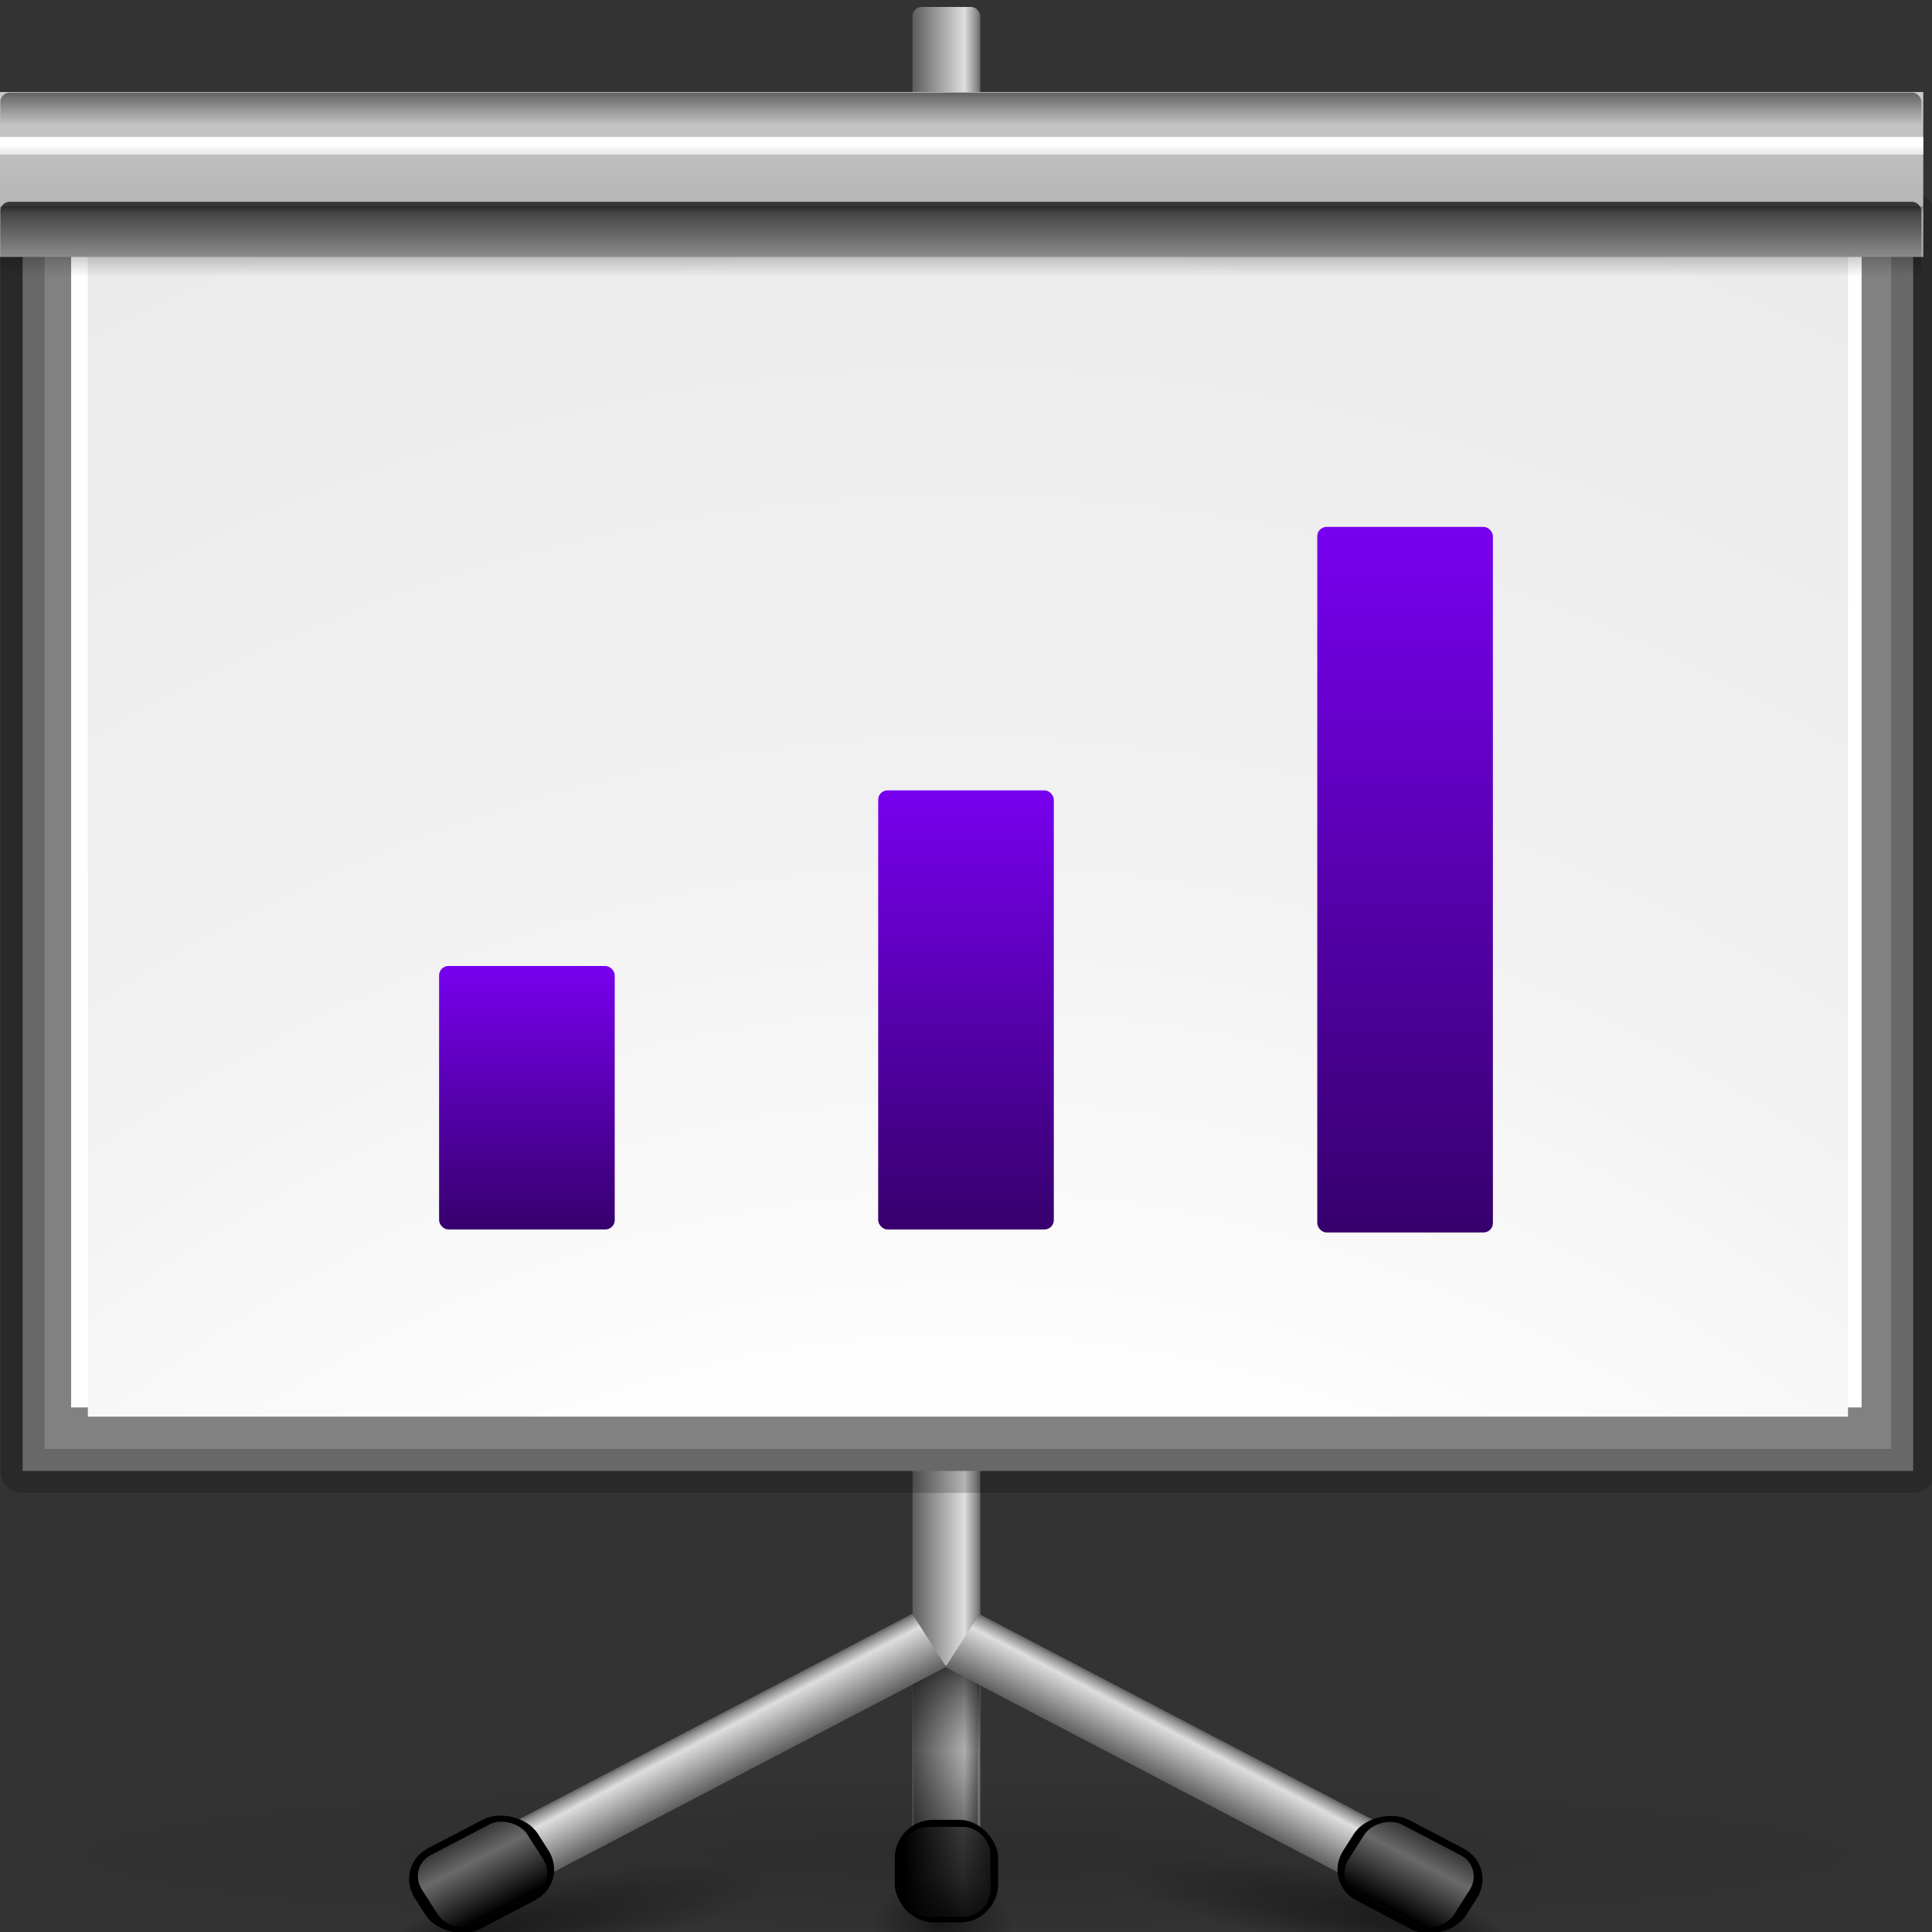 <?xml version="1.0" encoding="UTF-8" standalone="no"?>
<!-- Created with Inkscape (http://www.inkscape.org/) -->
<svg
   xmlns:dc="http://purl.org/dc/elements/1.1/"
   xmlns:cc="http://web.resource.org/cc/"
   xmlns:rdf="http://www.w3.org/1999/02/22-rdf-syntax-ns#"
   xmlns:svg="http://www.w3.org/2000/svg"
   xmlns="http://www.w3.org/2000/svg"
   xmlns:xlink="http://www.w3.org/1999/xlink"
   xmlns:sodipodi="http://sodipodi.sourceforge.net/DTD/sodipodi-0.dtd"
   xmlns:inkscape="http://www.inkscape.org/namespaces/inkscape"
   width="88"
   height="88"
   id="svg1307"
   sodipodi:version="0.32"
   inkscape:version="0.45.1"
   version="1.0"
   sodipodi:docbase="/home/david/Documents/Oxygen/trunk/scalable/actions/small/22x22"
   sodipodi:docname="datashowchart.svg"
   inkscape:output_extension="org.inkscape.output.svg.inkscape"
   inkscape:export-filename="/home/david/Documents/Oxygen/trunk/scalable/actions/datashow.png"
   inkscape:export-xdpi="22.5"
   inkscape:export-ydpi="22.5">
  <rect width="100%" height="100%" fill="#333333" stroke="none"/>
  <defs
     id="defs1309">
    <linearGradient
       id="linearGradient9733">
      <stop
         style="stop-color:#2c0059;stop-opacity:1;"
         offset="0"
         id="stop9735" />
      <stop
         style="stop-color:#8000ff;stop-opacity:1"
         offset="1"
         id="stop9737" />
    </linearGradient>
    <linearGradient
       inkscape:collect="always"
       id="linearGradient9767">
      <stop
         style="stop-color:#000000;stop-opacity:1;"
         offset="0"
         id="stop9769" />
      <stop
         style="stop-color:#000000;stop-opacity:0;"
         offset="1"
         id="stop9771" />
    </linearGradient>
    <linearGradient
       id="linearGradient2844">
      <stop
         style="stop-color:#0a8100;stop-opacity:1;"
         offset="0"
         id="stop2846" />
      <stop
         style="stop-color:#11d800;stop-opacity:0;"
         offset="1"
         id="stop2848" />
    </linearGradient>
    <linearGradient
       id="linearGradient2834">
      <stop
         style="stop-color:#f70000;stop-opacity:1;"
         offset="0"
         id="stop2836" />
      <stop
         style="stop-color:#ff0202;stop-opacity:0;"
         offset="1"
         id="stop2838" />
    </linearGradient>
    <linearGradient
       id="linearGradient2810">
      <stop
         style="stop-color:#c0c0c0;stop-opacity:1;"
         offset="0"
         id="stop2812" />
      <stop
         style="stop-color:#ffffff;stop-opacity:0;"
         offset="1"
         id="stop2814" />
    </linearGradient>
    <linearGradient
       inkscape:collect="always"
       id="linearGradient2678">
      <stop
         style="stop-color:#000000;stop-opacity:1;"
         offset="0"
         id="stop2680" />
      <stop
         style="stop-color:#000000;stop-opacity:0;"
         offset="1"
         id="stop2682" />
    </linearGradient>
    <linearGradient
       inkscape:collect="always"
       id="linearGradient2664">
      <stop
         style="stop-color:#000000;stop-opacity:1;"
         offset="0"
         id="stop2666" />
      <stop
         style="stop-color:#000000;stop-opacity:0;"
         offset="1"
         id="stop2668" />
    </linearGradient>
    <linearGradient
       inkscape:collect="always"
       id="linearGradient2612">
      <stop
         style="stop-color:#000000;stop-opacity:1;"
         offset="0"
         id="stop2614" />
      <stop
         style="stop-color:#000000;stop-opacity:0;"
         offset="1"
         id="stop2616" />
    </linearGradient>
    <linearGradient
       id="linearGradient2566">
      <stop
         style="stop-color:#cacaca;stop-opacity:1;"
         offset="0"
         id="stop2568" />
      <stop
         style="stop-color:#a5a5a5;stop-opacity:1;"
         offset="1"
         id="stop2570" />
    </linearGradient>
    <linearGradient
       inkscape:collect="always"
       id="linearGradient2354">
      <stop
         style="stop-color:#000000;stop-opacity:1;"
         offset="0"
         id="stop2356" />
      <stop
         style="stop-color:#000000;stop-opacity:0;"
         offset="1"
         id="stop2358" />
    </linearGradient>
    <linearGradient
       inkscape:collect="always"
       id="linearGradient2301">
      <stop
         style="stop-color:#dcdcdc;stop-opacity:1;"
         offset="0"
         id="stop2303" />
      <stop
         style="stop-color:#dcdcdc;stop-opacity:0;"
         offset="1"
         id="stop2305" />
    </linearGradient>
    <linearGradient
       id="linearGradient2285">
      <stop
         style="stop-color:#5e5e5e;stop-opacity:1;"
         offset="0"
         id="stop2287" />
      <stop
         id="stop2293"
         offset="0.759"
         style="stop-color:#dedede;stop-opacity:1;" />
      <stop
         style="stop-color:#8d8d8d;stop-opacity:1;"
         offset="0.934"
         id="stop2295" />
      <stop
         style="stop-color:#616161;stop-opacity:1;"
         offset="1"
         id="stop2289" />
    </linearGradient>
    <linearGradient
       inkscape:collect="always"
       id="linearGradient3291">
      <stop
         style="stop-color:#000000;stop-opacity:1;"
         offset="0"
         id="stop3293" />
      <stop
         style="stop-color:#000000;stop-opacity:0;"
         offset="1"
         id="stop3295" />
    </linearGradient>
    <radialGradient
       inkscape:collect="always"
       xlink:href="#linearGradient3291"
       id="radialGradient3297"
       cx="63.912"
       cy="115.709"
       fx="63.912"
       fy="115.709"
       r="63.912"
       gradientTransform="matrix(1,0,0,0.198,0,92.822)"
       gradientUnits="userSpaceOnUse" />
    <linearGradient
       id="linearGradient3075">
      <stop
         id="stop3077"
         offset="0"
         style="stop-color:#ffffff;stop-opacity:1;" />
      <stop
         style="stop-color:#ffffff;stop-opacity:1;"
         offset="0.426"
         id="stop3093" />
      <stop
         style="stop-color:#f1f1f1;stop-opacity:1;"
         offset="0.589"
         id="stop3085" />
      <stop
         id="stop3087"
         offset="0.802"
         style="stop-color:#eaeaea;stop-opacity:1;" />
      <stop
         id="stop3079"
         offset="1"
         style="stop-color:#dfdfdf;stop-opacity:1;" />
    </linearGradient>
    <radialGradient
       inkscape:collect="always"
       xlink:href="#linearGradient2664"
       id="radialGradient2766"
       gradientUnits="userSpaceOnUse"
       gradientTransform="matrix(1,0,0,0.317,0,83.338)"
       cx="36.748"
       cy="121.958"
       fx="33.783"
       fy="122.477"
       r="4.966" />
    <radialGradient
       inkscape:collect="always"
       xlink:href="#linearGradient2664"
       id="radialGradient2768"
       gradientUnits="userSpaceOnUse"
       gradientTransform="matrix(1,0,0,0.317,0,83.338)"
       cx="36.748"
       cy="121.958"
       fx="33.783"
       fy="122.477"
       r="4.966" />
    <radialGradient
       inkscape:collect="always"
       xlink:href="#linearGradient2678"
       id="radialGradient2792"
       gradientUnits="userSpaceOnUse"
       gradientTransform="matrix(1,0,0,0.844,0,18.984)"
       cx="64.64"
       cy="122.041"
       fx="64.64"
       fy="122.041"
       r="3.724" />
    <linearGradient
       inkscape:collect="always"
       xlink:href="#linearGradient2844"
       id="linearGradient2850"
       x1="35.846"
       y1="86.829"
       x2="23.556"
       y2="4.043"
       gradientUnits="userSpaceOnUse"
       gradientTransform="matrix(1,0,0,0.459,-3.687,46.428)" />
    <linearGradient
       inkscape:collect="always"
       xlink:href="#linearGradient2844"
       id="linearGradient2854"
       gradientUnits="userSpaceOnUse"
       x1="35.846"
       y1="86.829"
       x2="26.423"
       y2="13.922"
       gradientTransform="matrix(1,0,0,0.719,31.442,24.096)" />
    <linearGradient
       inkscape:collect="always"
       xlink:href="#linearGradient2844"
       id="linearGradient2858"
       gradientUnits="userSpaceOnUse"
       gradientTransform="matrix(1,0,0,1.048,66.571,-3.704)"
       x1="35.846"
       y1="86.829"
       x2="24.99"
       y2="12.515" />
    <linearGradient
       inkscape:collect="always"
       xlink:href="#linearGradient2664"
       id="linearGradient9718"
       gradientUnits="userSpaceOnUse"
       gradientTransform="matrix(0.701,0,0,3.287108e-2,-0.973,9.205)"
       x1="67.848"
       y1="5.767"
       x2="67.848"
       y2="15.646" />
    <linearGradient
       inkscape:collect="always"
       xlink:href="#linearGradient3075"
       id="linearGradient9722"
       gradientUnits="userSpaceOnUse"
       gradientTransform="matrix(0.701,0,0,0.101,-0.973,5.657)"
       x1="67.848"
       y1="5.767"
       x2="67.848"
       y2="15.646" />
    <linearGradient
       inkscape:collect="always"
       xlink:href="#linearGradient2566"
       id="linearGradient9725"
       gradientUnits="userSpaceOnUse"
       gradientTransform="matrix(0.701,0,0,0.947,-0.973,-1.268)"
       x1="67.848"
       y1="5.767"
       x2="67.848"
       y2="15.646" />
    <linearGradient
       inkscape:collect="always"
       xlink:href="#linearGradient2612"
       id="linearGradient9728"
       gradientUnits="userSpaceOnUse"
       gradientTransform="matrix(0.702,0,0,0.947,-0.974,-3.227)"
       x1="27.663"
       y1="13.248"
       x2="27.663"
       y2="16.715" />
    <radialGradient
       inkscape:collect="always"
       xlink:href="#linearGradient3075"
       id="radialGradient9731"
       gradientUnits="userSpaceOnUse"
       gradientTransform="matrix(3.172,-6.9524843e-2,6.4711292e-2,4.048,70.891,-184.908)"
       cx="-10.101"
       cy="80.974"
       fx="-10.101"
       fy="80.974"
       r="45" />
    <linearGradient
       inkscape:collect="always"
       xlink:href="#linearGradient2354"
       id="linearGradient9735"
       gradientUnits="userSpaceOnUse"
       gradientTransform="matrix(0.756,0,0,0.684,-5.956,3.705)"
       x1="65.789"
       y1="122.791"
       x2="65.099"
       y2="106.681" />
    <linearGradient
       inkscape:collect="always"
       xlink:href="#linearGradient2301"
       id="linearGradient9738"
       gradientUnits="userSpaceOnUse"
       gradientTransform="matrix(0.827,0,0,0.83,-119.45,-38.373)"
       spreadMethod="reflect"
       x1="41.109"
       y1="79.414"
       x2="44.112"
       y2="79.414" />
    <linearGradient
       inkscape:collect="always"
       xlink:href="#linearGradient2285"
       id="linearGradient9742"
       gradientUnits="userSpaceOnUse"
       gradientTransform="matrix(0.295,0,0,0.31,-98.893,-10.47)"
       x1="38.357"
       y1="86.917"
       x2="48.093"
       y2="86.917" />
    <linearGradient
       inkscape:collect="always"
       xlink:href="#linearGradient2301"
       id="linearGradient9745"
       gradientUnits="userSpaceOnUse"
       gradientTransform="matrix(0.827,0,0,0.83,-79.409,34.56)"
       spreadMethod="reflect"
       x1="41.109"
       y1="79.414"
       x2="44.112"
       y2="79.414" />
    <linearGradient
       inkscape:collect="always"
       xlink:href="#linearGradient2285"
       id="linearGradient9749"
       gradientUnits="userSpaceOnUse"
       gradientTransform="matrix(0.295,0,0,0.31,-58.852,62.463)"
       x1="38.357"
       y1="86.917"
       x2="48.093"
       y2="86.917" />
    <linearGradient
       inkscape:collect="always"
       xlink:href="#linearGradient2301"
       id="linearGradient9752"
       gradientUnits="userSpaceOnUse"
       gradientTransform="matrix(0.89,0,0,0.445,7.259,50.494)"
       spreadMethod="reflect"
       x1="41.109"
       y1="79.414"
       x2="44.112"
       y2="79.414" />
    <linearGradient
       inkscape:collect="always"
       xlink:href="#linearGradient2285"
       id="linearGradient9756"
       gradientUnits="userSpaceOnUse"
       gradientTransform="matrix(0.318,0,0,0.179,29.383,63.958)"
       x1="38.357"
       y1="86.917"
       x2="48.093"
       y2="86.917" />
    <linearGradient
       inkscape:collect="always"
       xlink:href="#linearGradient2612"
       id="linearGradient9763"
       gradientUnits="userSpaceOnUse"
       gradientTransform="matrix(0.702,0,0,0.42,-0.974,-1.296)"
       x1="27.663"
       y1="13.248"
       x2="27.663"
       y2="16.715" />
    <linearGradient
       inkscape:collect="always"
       xlink:href="#linearGradient9767"
       id="linearGradient9773"
       x1="62.118"
       y1="110.499"
       x2="62.118"
       y2="116.114"
       gradientUnits="userSpaceOnUse"
       gradientTransform="matrix(0.684,0,0,0.684,0.316,0.316)" />
    <linearGradient
       inkscape:collect="always"
       xlink:href="#linearGradient9733"
       id="linearGradient9739"
       x1="35.599"
       y1="82.442"
       x2="35.599"
       y2="61.974"
       gradientUnits="userSpaceOnUse"
       gradientTransform="matrix(0.5,0,0,0.75,8,-4)" />
    <linearGradient
       inkscape:collect="always"
       xlink:href="#linearGradient9733"
       id="linearGradient9743"
       gradientUnits="userSpaceOnUse"
       x1="35.599"
       y1="82.442"
       x2="35.599"
       y2="61.974"
       gradientTransform="matrix(0.5,0,0,1.25,28,-44)" />
    <linearGradient
       inkscape:collect="always"
       xlink:href="#linearGradient9733"
       id="linearGradient9747"
       gradientUnits="userSpaceOnUse"
       gradientTransform="matrix(0.5,0,0,2.009,48,-104.549)"
       x1="35.599"
       y1="82.442"
       x2="35.599"
       y2="61.974" />
  </defs>
  <sodipodi:namedview
     id="base"
     pagecolor="#ffffff"
     bordercolor="#666666"
     borderopacity="1.0"
     inkscape:pageopacity="0.0"
     inkscape:pageshadow="2"
     inkscape:zoom="0.25"
     inkscape:cx="44"
     inkscape:cy="44"
     inkscape:current-layer="layer1"
     showgrid="false"
     inkscape:document-units="px"
     inkscape:grid-bbox="true"
     guidetolerance="0.1px"
     showguides="false"
     inkscape:guide-bbox="true"
     inkscape:window-width="736"
     inkscape:window-height="733"
     inkscape:window-x="0"
     inkscape:window-y="0"
     showborder="false"
     gridspacingx="4px"
     gridspacingy="4px"
     gridempspacing="2"
     width="88px"
     height="88px"
     borderlayer="true"
     inkscape:showpageshadow="false">
    <sodipodi:guide
       orientation="horizontal"
       position="32.487"
       id="guide2204" />
  </sodipodi:namedview>
  <g
     id="layer1"
     inkscape:label="Layer 1"
     inkscape:groupmode="layer">
    <rect
       rx="0.425"
       style="fill:url(#linearGradient9756);fill-opacity:1;fill-rule:nonzero;stroke:none;stroke-width:0.712;stroke-linecap:square;stroke-linejoin:miter;stroke-miterlimit:4;stroke-dasharray:none;stroke-dashoffset:4;stroke-opacity:1"
       id="rect2332"
       width="3.091"
       height="86.039"
       x="41.563"
       y="0.316"
       ry="0.425" />
    <path
       sodipodi:nodetypes="ccc"
       id="path2276"
       d="M 35.11,2.56 L 35.11,0.649 L 35.11,2.56 z "
       style="fill:#ffffff;fill-opacity:0.757;fill-rule:nonzero;stroke:none;stroke-width:0.5;stroke-linecap:round;stroke-linejoin:round;stroke-miterlimit:4;stroke-dasharray:none;stroke-dashoffset:4;stroke-opacity:1" />
    <path
       sodipodi:type="arc"
       style="opacity:0.121;fill:url(#radialGradient3297);fill-opacity:1;fill-rule:nonzero;stroke:none;stroke-width:0;stroke-linecap:round;stroke-linejoin:round;stroke-miterlimit:4;stroke-dasharray:none;stroke-dashoffset:4;stroke-opacity:1"
       id="path3289"
       sodipodi:cx="63.912209"
       sodipodi:cy="115.70919"
       sodipodi:rx="63.912209"
       sodipodi:ry="12.641975"
       d="M 127.824 115.709 A 63.912 12.642 0 1 1  0,115.709 A 63.912 12.642 0 1 1  127.824 115.709 z"
       transform="matrix(0.684,0,0,0.285,0.316,51.511)" />
    <rect
       style="opacity:0.578;fill:#ffffff;fill-opacity:1;fill-rule:nonzero;stroke:none;stroke-width:3.632;stroke-linecap:round;stroke-linejoin:round;stroke-miterlimit:4;stroke-dasharray:none;stroke-dashoffset:4;stroke-opacity:1"
       id="rect1327"
       width="0.684"
       height="0"
       x="38.62"
       y="-7.159" />
    <path
       sodipodi:type="arc"
       style="opacity:0.496;fill:url(#radialGradient2766);fill-opacity:1;fill-rule:nonzero;stroke:none;stroke-width:0.712;stroke-linecap:square;stroke-linejoin:miter;stroke-miterlimit:4;stroke-dasharray:none;stroke-dashoffset:4;stroke-opacity:1"
       id="path2662"
       sodipodi:cx="36.747746"
       sodipodi:cy="121.95814"
       sodipodi:rx="4.9659114"
       sodipodi:ry="1.5725386"
       d="M 41.714 121.958 A 4.966 1.573 0 1 1  31.782,121.958 A 4.966 1.573 0 1 1  41.714 121.958 z"
       transform="matrix(1.749,-0.29,0.168,1.084,-58.385,-34.442)" />
    <path
       transform="matrix(-1.749,-0.29,-0.168,1.084,144.709,-34.781)"
       d="M 41.714 121.958 A 4.966 1.573 0 1 1  31.782,121.958 A 4.966 1.573 0 1 1  41.714 121.958 z"
       sodipodi:ry="1.5725386"
       sodipodi:rx="4.9659114"
       sodipodi:cy="121.95814"
       sodipodi:cx="36.747746"
       id="path2672"
       style="opacity:0.496;fill:url(#radialGradient2768);fill-opacity:1;fill-rule:nonzero;stroke:none;stroke-width:0.712;stroke-linecap:square;stroke-linejoin:miter;stroke-miterlimit:4;stroke-dasharray:none;stroke-dashoffset:4;stroke-opacity:1"
       sodipodi:type="arc" />
    <path
       style="fill:#818181;fill-opacity:1;fill-rule:nonzero;stroke:#000000;stroke-width:2;stroke-linecap:round;stroke-linejoin:round;stroke-miterlimit:4;stroke-dasharray:none;stroke-dashoffset:4;stroke-opacity:0.195"
       d="M 1.031,9.788 L 1.031,67 L 87.143,67 L 87.143,9.788 L 1.031,9.788 z "
       id="path1446"
       sodipodi:nodetypes="ccccc" />
    <rect
       style="fill:#000000;fill-opacity:1;fill-rule:nonzero;stroke:none;stroke-width:0.712;stroke-linecap:square;stroke-linejoin:miter;stroke-miterlimit:4;stroke-dasharray:none;stroke-dashoffset:4;stroke-opacity:1"
       id="rect2334"
       width="4.711"
       height="4.675"
       x="40.753"
       y="82.891"
       ry="1.752"
       rx="1.752" />
    <rect
       style="opacity:0.48;fill:url(#linearGradient9752);fill-opacity:1;fill-rule:nonzero;stroke:none;stroke-width:0.712;stroke-linecap:square;stroke-linejoin:miter;stroke-miterlimit:4;stroke-dasharray:none;stroke-dashoffset:4;stroke-opacity:1"
       id="rect2336"
       width="4.052"
       height="4.093"
       x="41.051"
       y="83.213"
       rx="1.226"
       ry="1.195" />
    <rect
       style="opacity:0.703;fill:url(#linearGradient9773);fill-opacity:1;stroke:none;stroke-width:4;stroke-linecap:round;stroke-linejoin:round;stroke-miterlimit:4;stroke-dasharray:none;stroke-opacity:1"
       id="rect9765"
       width="3.061"
       height="5.705"
       x="41.567"
       y="75.872"
       rx="0.425"
       ry="0.425" />
    <rect
       style="fill:url(#linearGradient9749);fill-opacity:1;fill-rule:nonzero;stroke:none;stroke-width:0.712;stroke-linecap:square;stroke-linejoin:miter;stroke-miterlimit:4;stroke-dasharray:none;stroke-dashoffset:4;stroke-opacity:1"
       id="rect1410"
       width="2.873"
       height="23.921"
       x="-47.534"
       y="77.468"
       transform="matrix(0.538,-0.843,0.886,0.463,0,0)" />
    <rect
       style="fill:#000000;fill-opacity:1;fill-rule:nonzero;stroke:none;stroke-width:0.712;stroke-linecap:square;stroke-linejoin:miter;stroke-miterlimit:4;stroke-dasharray:none;stroke-dashoffset:4;stroke-opacity:1"
       id="rect2297"
       width="4.377"
       height="6.328"
       x="-48.286"
       y="97.315"
       ry="1.749"
       rx="1.749"
       transform="matrix(0.538,-0.843,0.886,0.463,0,0)" />
    <rect
       style="opacity:0.48;fill:url(#linearGradient9745);fill-opacity:1;fill-rule:nonzero;stroke:none;stroke-width:0.712;stroke-linecap:square;stroke-linejoin:miter;stroke-miterlimit:4;stroke-dasharray:none;stroke-dashoffset:4;stroke-opacity:1"
       id="rect2299"
       width="3.765"
       height="5.423"
       x="-48.009"
       y="97.737"
       rx="1.223"
       ry="1.193"
       transform="matrix(0.538,-0.843,0.886,0.463,0,0)" />
    <rect
       y="4.535"
       x="-87.575"
       height="23.921"
       width="2.873"
       id="rect2316"
       style="fill:url(#linearGradient9742);fill-opacity:1;fill-rule:nonzero;stroke:none;stroke-width:0.712;stroke-linecap:square;stroke-linejoin:miter;stroke-miterlimit:4;stroke-dasharray:none;stroke-dashoffset:4;stroke-opacity:1"
       transform="matrix(-0.538,-0.843,-0.886,0.463,0,0)" />
    <rect
       rx="1.749"
       ry="1.749"
       y="24.383"
       x="-88.328"
       height="6.328"
       width="4.377"
       id="rect2318"
       style="fill:#000000;fill-opacity:1;fill-rule:nonzero;stroke:none;stroke-width:0.712;stroke-linecap:square;stroke-linejoin:miter;stroke-miterlimit:4;stroke-dasharray:none;stroke-dashoffset:4;stroke-opacity:1"
       transform="matrix(-0.538,-0.843,-0.886,0.463,0,0)" />
    <rect
       ry="1.193"
       rx="1.223"
       y="24.804"
       x="-88.051"
       height="5.423"
       width="3.765"
       id="rect2320"
       style="opacity:0.48;fill:url(#linearGradient9738);fill-opacity:1;fill-rule:nonzero;stroke:none;stroke-width:0.712;stroke-linecap:square;stroke-linejoin:miter;stroke-miterlimit:4;stroke-dasharray:none;stroke-dashoffset:4;stroke-opacity:1"
       transform="matrix(-0.538,-0.843,-0.886,0.463,0,0)" />
    <path
       style="opacity:0.775;fill:url(#linearGradient9735);fill-opacity:1;fill-rule:nonzero;stroke:none;stroke-width:0.712;stroke-linecap:square;stroke-linejoin:miter;stroke-miterlimit:4;stroke-dasharray:none;stroke-dashoffset:4;stroke-opacity:1"
       d="M 42.386,76.655 C 42.347,76.664 42.304,76.682 42.268,76.698 C 41.89,76.876 41.606,77.41 41.606,78.044 L 41.606,83.279 C 41.517,83.314 41.417,83.372 41.346,83.429 C 41.335,83.438 41.309,83.462 41.299,83.471 C 41.289,83.481 41.261,83.504 41.252,83.514 C 41.238,83.53 41.217,83.562 41.204,83.578 C 41.184,83.606 41.15,83.655 41.133,83.685 C 41.112,83.727 41.099,83.789 41.086,83.835 C 41.071,83.894 41.063,83.963 41.063,84.027 L 41.063,86.484 C 41.063,86.576 41.078,86.68 41.11,86.762 C 41.123,86.793 41.14,86.84 41.157,86.869 C 41.214,86.962 41.302,87.059 41.393,87.125 C 41.452,87.166 41.538,87.205 41.606,87.232 C 41.717,87.273 41.856,87.296 41.984,87.296 L 42.149,87.296 C 42.184,87.32 42.231,87.343 42.268,87.36 C 42.348,87.395 42.439,87.424 42.527,87.424 L 43.614,87.424 C 43.751,87.424 43.876,87.376 43.992,87.296 L 44.181,87.296 C 44.27,87.296 44.361,87.295 44.441,87.275 C 44.536,87.249 44.646,87.196 44.725,87.147 C 44.76,87.123 44.812,87.089 44.843,87.061 C 44.874,87.033 44.912,86.986 44.937,86.954 C 44.979,86.9 45.03,86.825 45.056,86.762 C 45.087,86.68 45.103,86.576 45.103,86.484 L 45.103,84.027 C 45.103,83.963 45.095,83.894 45.079,83.835 C 45.032,83.671 44.912,83.514 44.772,83.407 C 44.761,83.399 44.737,83.372 44.725,83.365 C 44.67,83.33 44.598,83.302 44.536,83.279 L 44.536,78.044 C 44.536,77.446 44.289,76.946 43.945,76.741 C 43.846,76.685 43.727,76.655 43.614,76.655 L 42.527,76.655 C 42.479,76.655 42.432,76.644 42.386,76.655 z "
       id="rect2342" />
    <path
       style="fill:#ffffff;fill-opacity:1;fill-rule:nonzero;stroke:none;stroke-width:3.632;stroke-linecap:round;stroke-linejoin:round;stroke-miterlimit:4;stroke-dasharray:none;stroke-dashoffset:4;stroke-opacity:1"
       d="M 3.24,10.078 L 3.24,64.107 L 84.794,64.107 L 84.794,10.078 L 3.24,10.078 z "
       id="path1448" />
    <path
       id="path1450"
       d="M 4,11.411 L 4,64.526 L 84.174,64.526 L 84.174,11.411 L 4,11.411 z "
       style="fill:url(#radialGradient9731);fill-opacity:1;fill-rule:nonzero;stroke:none;stroke-width:3.632;stroke-linecap:round;stroke-linejoin:round;stroke-miterlimit:4;stroke-dasharray:none;stroke-dashoffset:4;stroke-opacity:1" />
    <rect
       style="fill:url(#linearGradient9725);fill-opacity:1;fill-rule:nonzero;stroke:none;stroke-width:0.712;stroke-linecap:square;stroke-linejoin:miter;stroke-miterlimit:4;stroke-dasharray:none;stroke-dashoffset:4;stroke-opacity:1"
       id="rect2390"
       width="87.602"
       height="7.513"
       x="0"
       y="4.191" />
    <rect
       ry="0.425"
       y="4.217"
       x="0.015"
       height="2.152"
       width="87.507"
       id="rect9761"
       style="opacity:0.496;fill:url(#linearGradient9763);fill-opacity:1;fill-rule:nonzero;stroke:none;stroke-width:0.712;stroke-linecap:square;stroke-linejoin:miter;stroke-miterlimit:4;stroke-dasharray:none;stroke-dashoffset:4;stroke-opacity:1"
       rx="0.425" />
    <rect
       y="6.238"
       x="0"
       height="0.8"
       width="87.602"
       id="rect2604"
       style="fill:url(#linearGradient9722);fill-opacity:1;fill-rule:nonzero;stroke:none;stroke-width:0.712;stroke-linecap:square;stroke-linejoin:miter;stroke-miterlimit:4;stroke-dasharray:none;stroke-dashoffset:4;stroke-opacity:1" />
    <path
       sodipodi:type="arc"
       style="opacity:0.496;fill:url(#radialGradient2792);fill-opacity:1;fill-rule:nonzero;stroke:none;stroke-width:0.712;stroke-linecap:square;stroke-linejoin:miter;stroke-miterlimit:4;stroke-dasharray:none;stroke-dashoffset:4;stroke-opacity:1"
       id="path2676"
       sodipodi:cx="64.63961"
       sodipodi:cy="122.04091"
       sodipodi:rx="3.7244337"
       sodipodi:ry="3.1450772"
       d="M 68.364 122.041 A 3.724 3.145 0 1 1  60.915,122.041 A 3.724 3.145 0 1 1  68.364 122.041 z"
       transform="matrix(0.874,0,0,0.684,-13.563,4.215)" />
    <rect
       style="opacity:0.266;fill:url(#linearGradient9718);fill-opacity:1;fill-rule:nonzero;stroke:none;stroke-width:0.712;stroke-linecap:square;stroke-linejoin:miter;stroke-miterlimit:4;stroke-dasharray:none;stroke-dashoffset:4;stroke-opacity:1"
       id="rect2740"
       width="87.602"
       height="0.261"
       x="0"
       y="9.395" />
    <rect
       style="opacity:1;fill:url(#linearGradient9739);fill-opacity:1;stroke:none;stroke-width:4;stroke-linecap:round;stroke-linejoin:round;stroke-miterlimit:4;stroke-dasharray:none;stroke-opacity:1"
       id="rect8754"
       width="8"
       height="12"
       x="20"
       y="44"
       rx="0.425"
       ry="0.425" />
    <rect
       ry="0.425"
       rx="0.425"
       y="36"
       x="40"
       height="20"
       width="8"
       id="rect9741"
       style="opacity:1;fill:url(#linearGradient9743);fill-opacity:1;stroke:none;stroke-width:4;stroke-linecap:round;stroke-linejoin:round;stroke-miterlimit:4;stroke-dasharray:none;stroke-opacity:1" />
    <rect
       style="opacity:1;fill:url(#linearGradient9747);fill-opacity:1;stroke:none;stroke-width:4;stroke-linecap:round;stroke-linejoin:round;stroke-miterlimit:4;stroke-dasharray:none;stroke-opacity:1"
       id="rect9745"
       width="8"
       height="32.137"
       x="60"
       y="24"
       rx="0.425"
       ry="0.425" />
    <rect
       rx="0.425"
       style="opacity:0.703;fill:url(#linearGradient9728);fill-opacity:1;fill-rule:nonzero;stroke:none;stroke-width:0.712;stroke-linecap:square;stroke-linejoin:miter;stroke-miterlimit:4;stroke-dasharray:none;stroke-dashoffset:4;stroke-opacity:1"
       id="rect2610"
       width="87.507"
       height="4.849"
       x="0.015"
       y="9.192"
       ry="0.425" />
  </g>
</svg>
